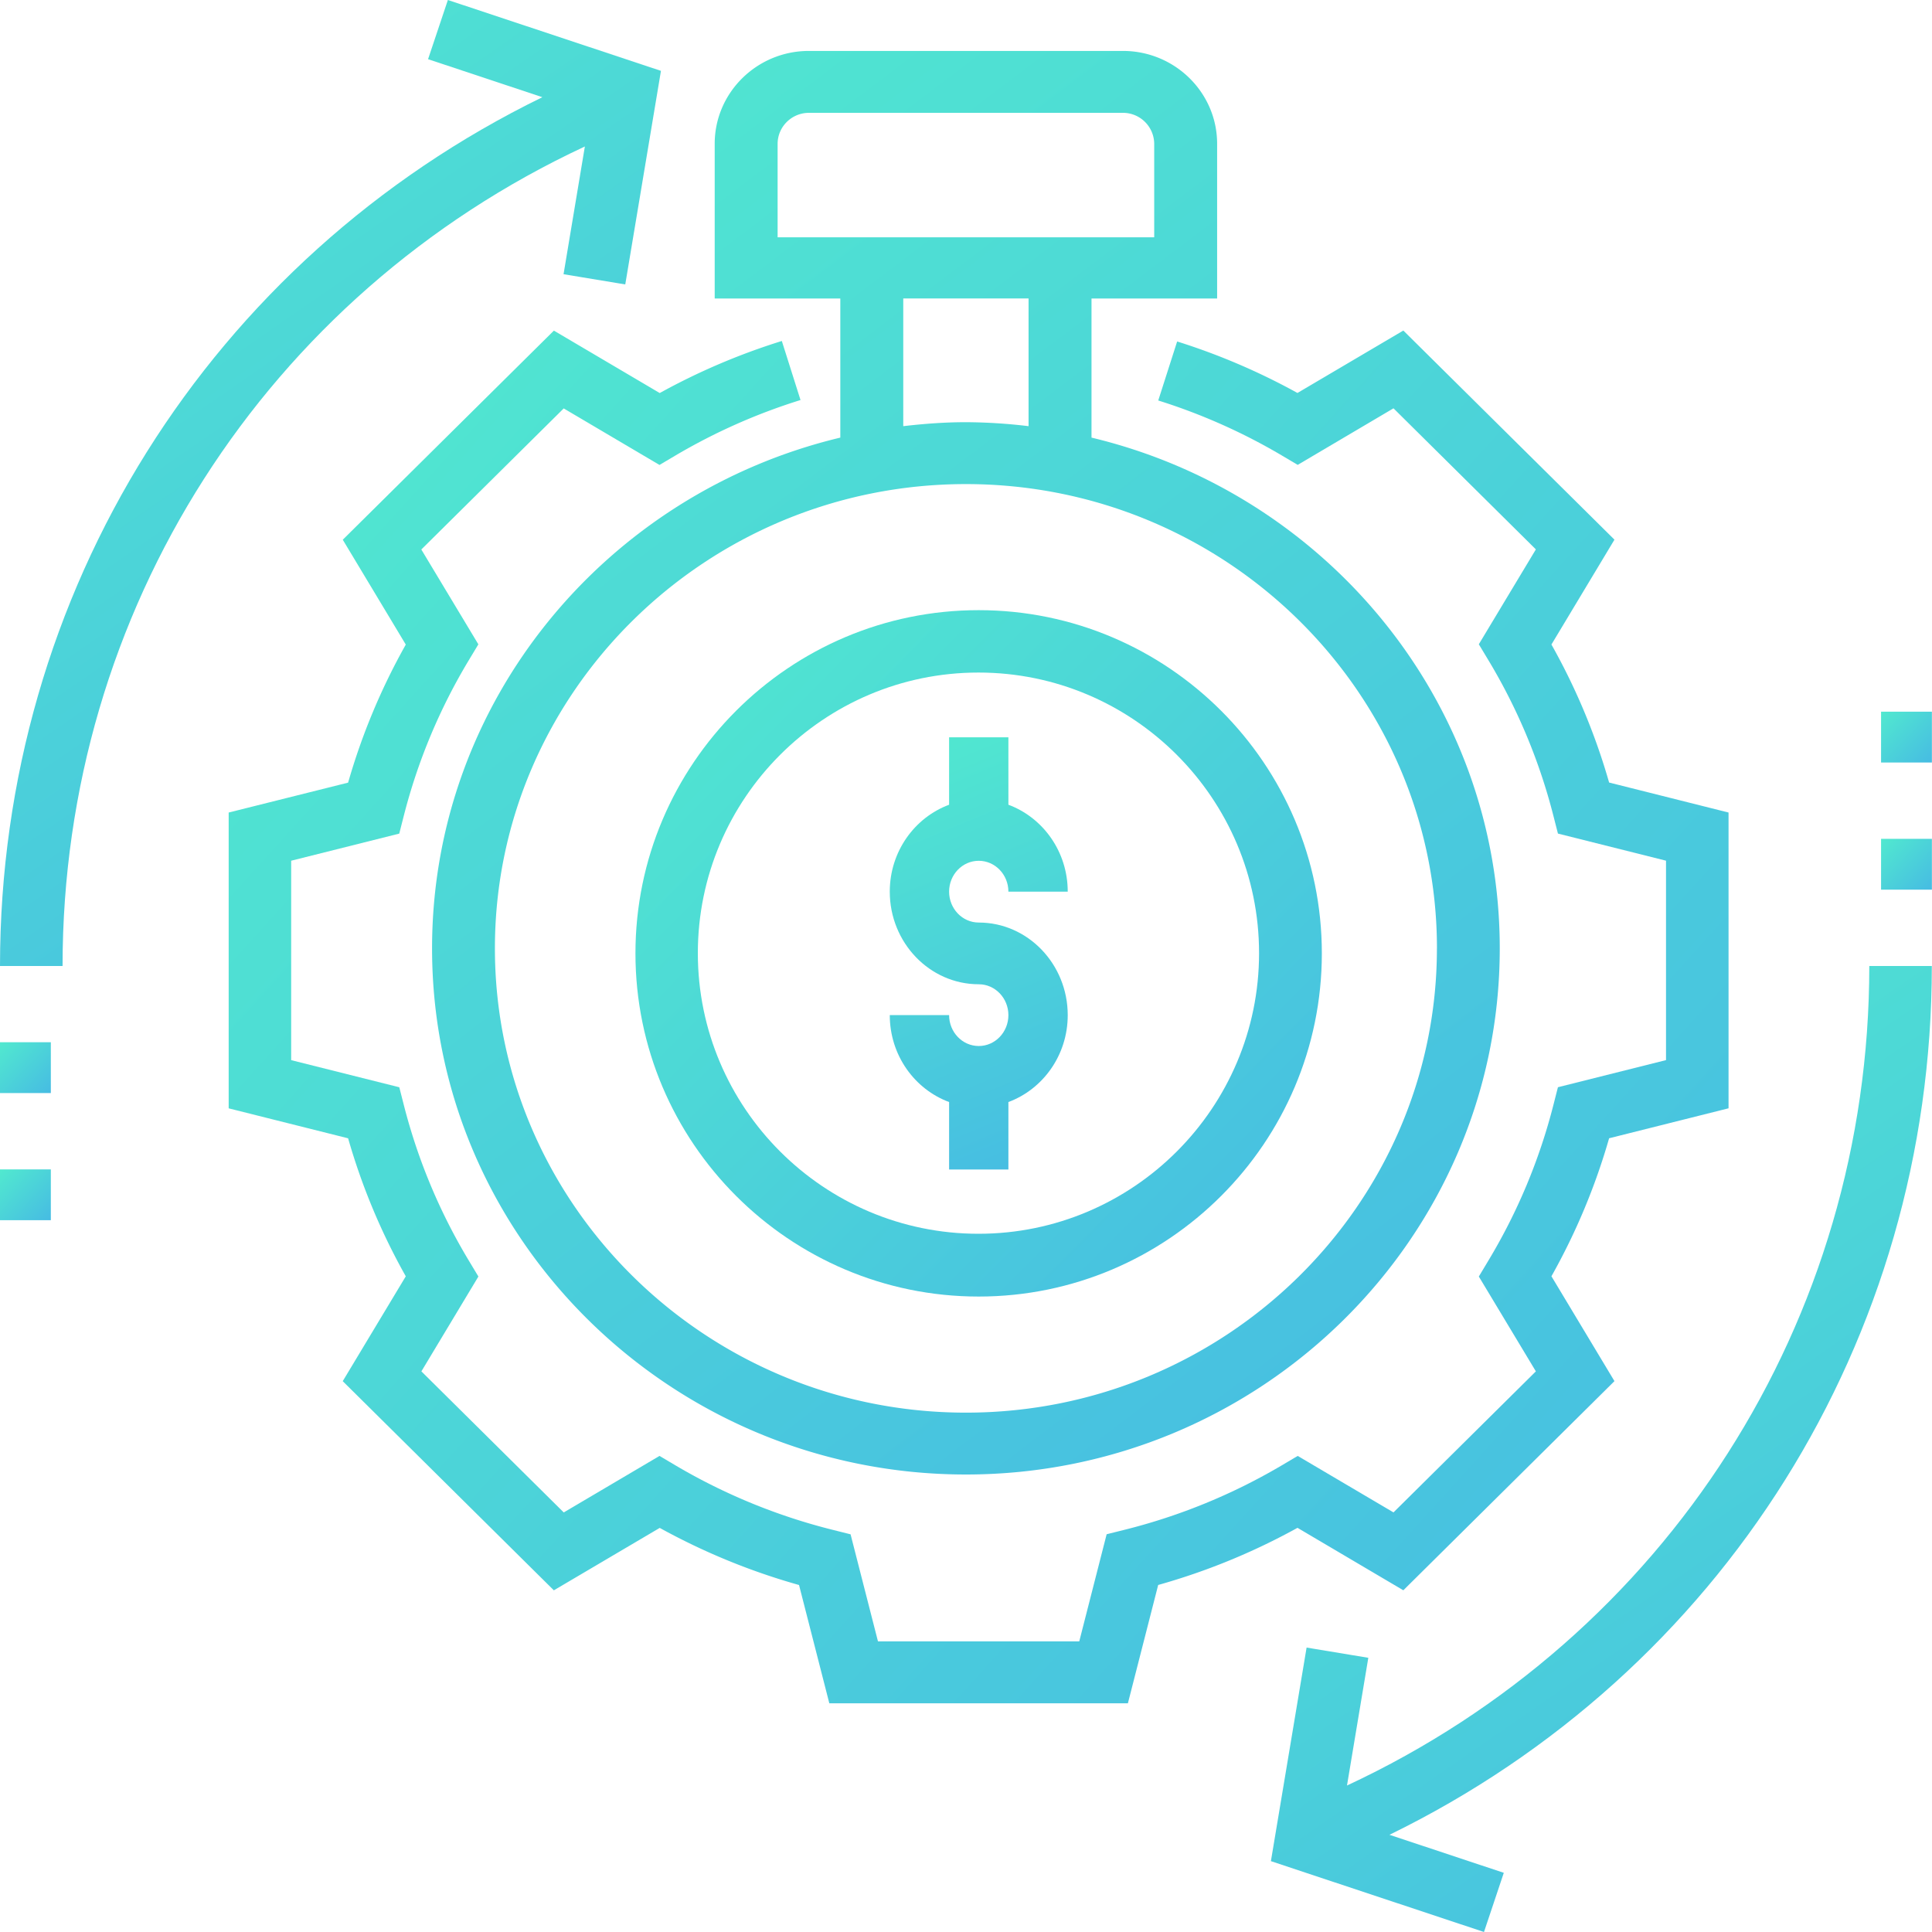 <svg xmlns="http://www.w3.org/2000/svg" xmlns:xlink="http://www.w3.org/1999/xlink" width="55" height="55" viewBox="0 0 55 55"><defs><path id="wkrha" d="M292.019 980.99v1.919c-.98.364-1.689 1.33-1.689 2.475 0 1.453 1.137 2.636 2.533 2.636.466 0 .844.394.844.879s-.378.879-.844.879c-.466 0-.844-.394-.844-.88h-1.689c0 1.145.708 2.111 1.689 2.475v1.92h1.688v-1.92c.98-.364 1.689-1.33 1.689-2.474 0-1.454-1.137-2.636-2.533-2.636-.466 0-.844-.394-.844-.88 0-.484.378-.878.844-.878.466 0 .844.394.844.879h1.689c0-1.145-.708-2.111-1.689-2.475v-1.919z"/><path id="wkrhc" d="M300.843 987.135c0 4.405-3.583 7.988-7.988 7.988s-7.989-3.583-7.989-7.988c0-4.406 3.584-7.989 7.989-7.989 4.405 0 7.988 3.583 7.988 7.989zm-17.753.005c0 5.386 4.383 9.77 9.77 9.77 5.386 0 9.77-4.384 9.77-9.77 0-5.387-4.384-9.77-9.77-9.77-5.387 0-9.77 4.383-9.77 9.77z"/><path id="wkrhe" d="M287.137 964.097c0-.489.4-.885.893-.885h8.934a.89.89 0 0 1 .894.885v2.658h-10.721zm7.144 8.035a15.444 15.444 0 0 0-1.784-.113c-.604 0-1.197.045-1.783.113v-3.636h3.567zm11.625 14.866c0 7.288-6.015 13.217-13.409 13.217-7.393 0-13.408-5.93-13.408-13.217 0-7.288 6.015-13.217 13.408-13.217 7.394 0 13.41 5.93 13.41 13.217zm-16.984-14.54c-6.658 1.591-11.622 7.498-11.622 14.541 0 8.259 6.817 14.977 15.197 14.977 8.38 0 15.198-6.718 15.198-14.977 0-7.043-4.965-12.95-11.622-14.541v-3.96h3.576v-4.405c0-1.457-1.203-2.643-2.682-2.643h-8.94c-1.478 0-2.681 1.186-2.681 2.643v4.405h3.576z"/><path id="wkrhg" d="M304.95 1005.272l6.01-5.954-1.794-2.985a18.282 18.282 0 0 0 1.642-3.929l3.4-.853v-8.42l-3.4-.854a18.238 18.238 0 0 0-1.642-3.929l1.794-2.985-6.01-5.953-3.014 1.777a18.663 18.663 0 0 0-3.425-1.466l-.538 1.68c1.229.385 2.412.912 3.514 1.563l.456.27 2.727-1.61 4.053 4.016-1.624 2.701.272.452a16.48 16.48 0 0 1 1.85 4.427l.13.51 3.077.772v5.677l-3.077.772-.13.51a16.479 16.479 0 0 1-1.85 4.426l-.272.453 1.624 2.7-4.053 4.015-2.727-1.608-.456.27a16.812 16.812 0 0 1-4.47 1.832l-.513.128-.78 3.05h-5.73l-.78-3.048-.514-.129a16.828 16.828 0 0 1-4.469-1.833l-.456-.27-2.726 1.609-4.053-4.016 1.623-2.7-.272-.452a16.478 16.478 0 0 1-1.85-4.427l-.13-.509-3.078-.772v-5.677l3.077-.772.13-.51a16.478 16.478 0 0 1 1.85-4.426l.272-.452-1.624-2.7 4.054-4.016 2.726 1.609.455-.269a16.868 16.868 0 0 1 3.56-1.579l-.532-1.681a18.694 18.694 0 0 0-3.476 1.482l-3.013-1.777-6.01 5.953 1.794 2.985a18.282 18.282 0 0 0-1.642 3.93l-3.4.851v8.421l3.4.853a18.239 18.239 0 0 0 1.642 3.929l-1.795 2.985 6.01 5.954 3.014-1.777a18.669 18.669 0 0 0 3.966 1.626l.862 3.367h8.5l.862-3.368a18.594 18.594 0 0 0 3.966-1.627z"/><path id="wkrhi" d="M281.65 964.17l-.607 3.636 1.757.291 1.016-6.08L277.75 960l-.564 1.685 3.254 1.082c-9.448 4.61-15.44 14.088-15.44 24.733h1.781c0-10.115 5.787-19.098 14.869-23.33z"/><path id="wkrhk" d="M265 989.67h1.447v1.447H265z"/><path id="wkrhm" d="M265 993.29h1.447v1.447H265z"/><path id="wkrho" d="M303.346 1010.83l.607-3.636-1.757-.291-1.016 6.08 6.066 2.017.564-1.685-3.255-1.082c9.449-4.61 15.44-14.088 15.44-24.733h-1.78c0 10.114-5.788 19.098-14.869 23.33z"/><path id="wkrhq" d="M318.55 983.88h1.447v1.447h-1.447z"/><path id="wkrhs" d="M318.55 980.26h1.447v1.447h-1.447z"/><linearGradient id="wkrhb" x1="290.33" x2="295.49" y1="980.99" y2="993.41" gradientUnits="userSpaceOnUse"><stop offset="0" stop-color="#51e9cf"/><stop offset="1" stop-color="#46bbe3"/></linearGradient><linearGradient id="wkrhd" x1="283.09" x2="303.02" y1="977.37" y2="997.11" gradientUnits="userSpaceOnUse"><stop offset="0" stop-color="#51e9cf"/><stop offset="1" stop-color="#46bbe3"/></linearGradient><linearGradient id="wkrhf" x1="277.3" x2="308.31" y1="961.45" y2="1002.38" gradientUnits="userSpaceOnUse"><stop offset="0" stop-color="#51e9cf"/><stop offset="1" stop-color="#46bbe3"/></linearGradient><linearGradient id="wkrhh" x1="271.51" x2="315.06" y1="969.41" y2="1008.88" gradientUnits="userSpaceOnUse"><stop offset="0" stop-color="#51e9cf"/><stop offset="1" stop-color="#46bbe3"/></linearGradient><linearGradient id="wkrhj" x1="265" x2="284.2" y1="960" y2="987.77" gradientUnits="userSpaceOnUse"><stop offset="0" stop-color="#51e9cf"/><stop offset="1" stop-color="#46bbe3"/></linearGradient><linearGradient id="wkrhl" x1="265" x2="266.48" y1="989.67" y2="991.13" gradientUnits="userSpaceOnUse"><stop offset="0" stop-color="#51e9cf"/><stop offset="1" stop-color="#46bbe3"/></linearGradient><linearGradient id="wkrhn" x1="265" x2="266.48" y1="993.29" y2="994.75" gradientUnits="userSpaceOnUse"><stop offset="0" stop-color="#51e9cf"/><stop offset="1" stop-color="#46bbe3"/></linearGradient><linearGradient id="wkrhp" x1="301.18" x2="320.38" y1="987.5" y2="1015.27" gradientUnits="userSpaceOnUse"><stop offset="0" stop-color="#51e9cf"/><stop offset="1" stop-color="#46bbe3"/></linearGradient><linearGradient id="wkrhr" x1="318.55" x2="320.03" y1="983.88" y2="985.34" gradientUnits="userSpaceOnUse"><stop offset="0" stop-color="#51e9cf"/><stop offset="1" stop-color="#46bbe3"/></linearGradient><linearGradient id="wkrht" x1="318.55" x2="320.03" y1="980.26" y2="981.72" gradientUnits="userSpaceOnUse"><stop offset="0" stop-color="#51e9cf"/><stop offset="1" stop-color="#46bbe3"/></linearGradient></defs><g><g transform="translate(-265 -960)"><g><use fill="url(#wkrhb)" xlink:href="#wkrha"/></g><g><use fill="url(#wkrhd)" xlink:href="#wkrhc"/></g><g><use fill="url(#wkrhf)" xlink:href="#wkrhe"/></g><g><use fill="url(#wkrhh)" xlink:href="#wkrhg"/></g><g><use fill="url(#wkrhj)" xlink:href="#wkrhi"/></g><g><use fill="url(#wkrhl)" xlink:href="#wkrhk"/></g><g><use fill="url(#wkrhn)" xlink:href="#wkrhm"/></g><g><use fill="url(#wkrhp)" xlink:href="#wkrho"/></g><g><use fill="url(#wkrhr)" xlink:href="#wkrhq"/></g><g><use fill="url(#wkrht)" xlink:href="#wkrhs"/></g></g></g></svg>
